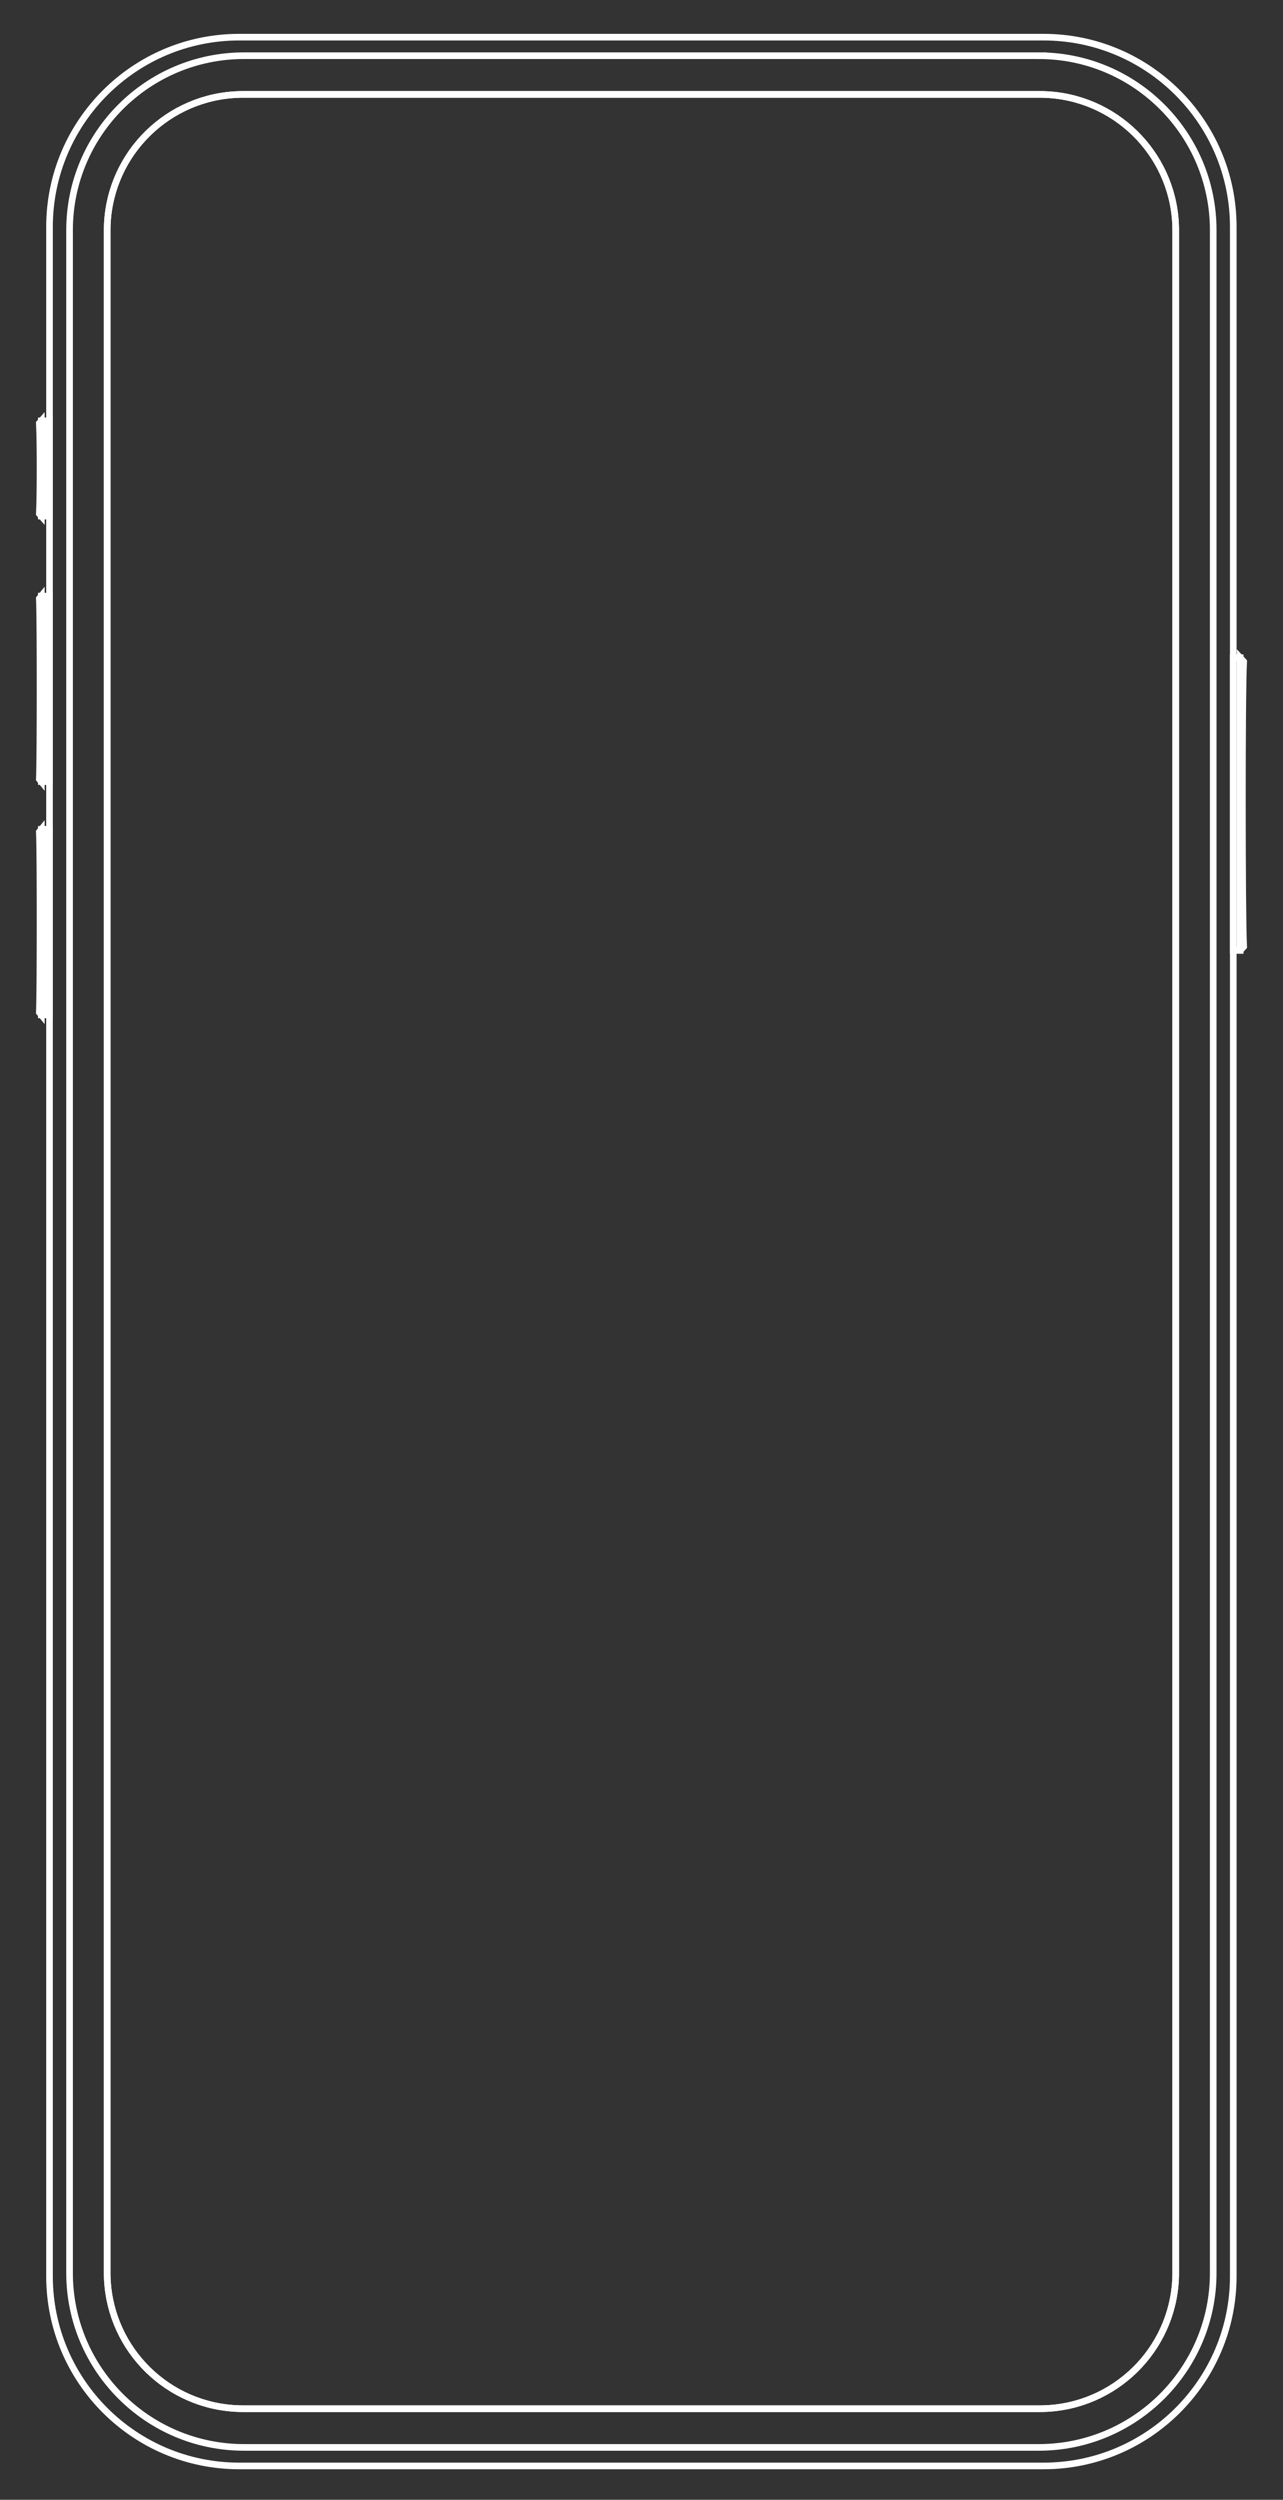<?xml version="1.0" encoding="UTF-8"?>
<svg id="Layer_1" xmlns="http://www.w3.org/2000/svg" version="1.1" viewBox="0 0 387.342 754.633">
  <rect x="0" y="0" width="387.342" height="754.633" fill="#333333" stroke="none"/>
  <!-- Generator: Adobe Illustrator 29.6.1, SVG Export Plug-In . SVG Version: 2.1.1 Build 9)  -->
  <defs>
    <style>
      .st0 {
        isolation: isolate;
      }

      .st1 {
        fill: none;
        stroke: #fff;
        stroke-miterlimit: 10;
        stroke-width: 2px;
      }
    </style>
  </defs>
  <g class="st0">
    <g id="Layer_11">
      <g>
        <path class="st1" d="M315.036,11.217H72.24c-31.644,0-57.292,25.647-57.292,57.292v618.62c0,31.641,25.648,57.288,57.292,57.288h242.796c31.641,0,57.292-25.648,57.292-57.288V68.509c0-31.644-25.651-57.292-57.292-57.292l-0-0ZM354.952,69.551v616.532c0,21.635-16.731,39.358-37.959,40.936-.336.025-.675.046-1.014.064-.7.036-1.407.054-2.113.054H73.411c-.696,0-1.392-.018-2.081-.054-.339-.018-.678-.039-1.014-.064-21.228-1.578-37.959-19.301-37.959-40.936V69.551c0-21.632,16.731-39.358,37.959-40.936.335-.025.675-.046,1.014-.064.689-.036,1.385-.054,2.081-.054h240.455c.707,0,1.414.018,2.113.054.339.018.678.039,1.014.064,21.228,1.578,37.959,19.304,37.959,40.936h-0Z"/>
        <path class="st1" d="M313.598,16.814H73.679c-29.096,0-52.68,23.584-52.68,52.676v616.654c0,29.092,23.584,52.676,52.68,52.676h239.919c29.092,0,52.677-23.584,52.677-52.676V69.491c0-29.092-23.584-52.676-52.677-52.676ZM354.952,686.083c0,21.635-16.731,39.358-37.959,40.936-.336.025-.675.046-1.014.064-.7.036-1.407.054-2.113.054H73.411c-.696,0-1.392-.018-2.081-.054-.339-.018-.678-.039-1.014-.064-21.228-1.578-37.959-19.301-37.959-40.936V69.551c0-21.632,16.731-39.358,37.959-40.936.335-.025.675-.046,1.014-.064.689-.036,1.385-.054,2.081-.054h240.455c.707,0,1.414.018,2.113.054.339.018.678.039,1.014.064,21.228,1.578,37.959,19.304,37.959,40.936v616.532l-0.0 0Z"/>
        <g>
          <g>
            <rect class="st1" x="372.328" y="198.549" width="2.092" height="88.369"/>
            <path class="st1" d="M374.42,286.923v-88.35l1.046,1.147c-.529,9.408-.492,76.67,0,86.056l-1.046,1.147v-0Z"/>
          </g>
          <g>
            <polygon class="st1" points="13.668 235.927 13.668 179.963 12.473 179.948 12.473 235.927 13.668 235.927"/>
            <path class="st1" d="M12.473,235.93v-55.982l-.597.741c.302,5.959.281,48.568,0,54.514l.597.727Z"/>
            <rect class="st1" x="13.668" y="179.963" width="1.28" height="55.982"/>
          </g>
          <g>
            <rect class="st1" x="12.473" y="250.376" width="1.195" height="55.979"/>
            <path class="st1" d="M12.473,306.358v-55.967l-.597.727c.302,5.959.281,48.568,0,54.514l.597.727Z"/>
            <rect class="st1" x="13.668" y="250.391" width="1.28" height="55.982"/>
          </g>
          <g>
            <rect class="st1" x="12.473" y="127.057" width="1.195" height="28.733"/>
            <path class="st1" d="M12.473,155.792v-28.722l-.597.687c.302,5.637.281,21.724,0,27.347l.597.688Z"/>
            <rect class="st1" x="13.668" y="127.071" width="1.28" height="28.735"/>
          </g>
        </g>
      </g>
    </g>
  </g>
</svg>